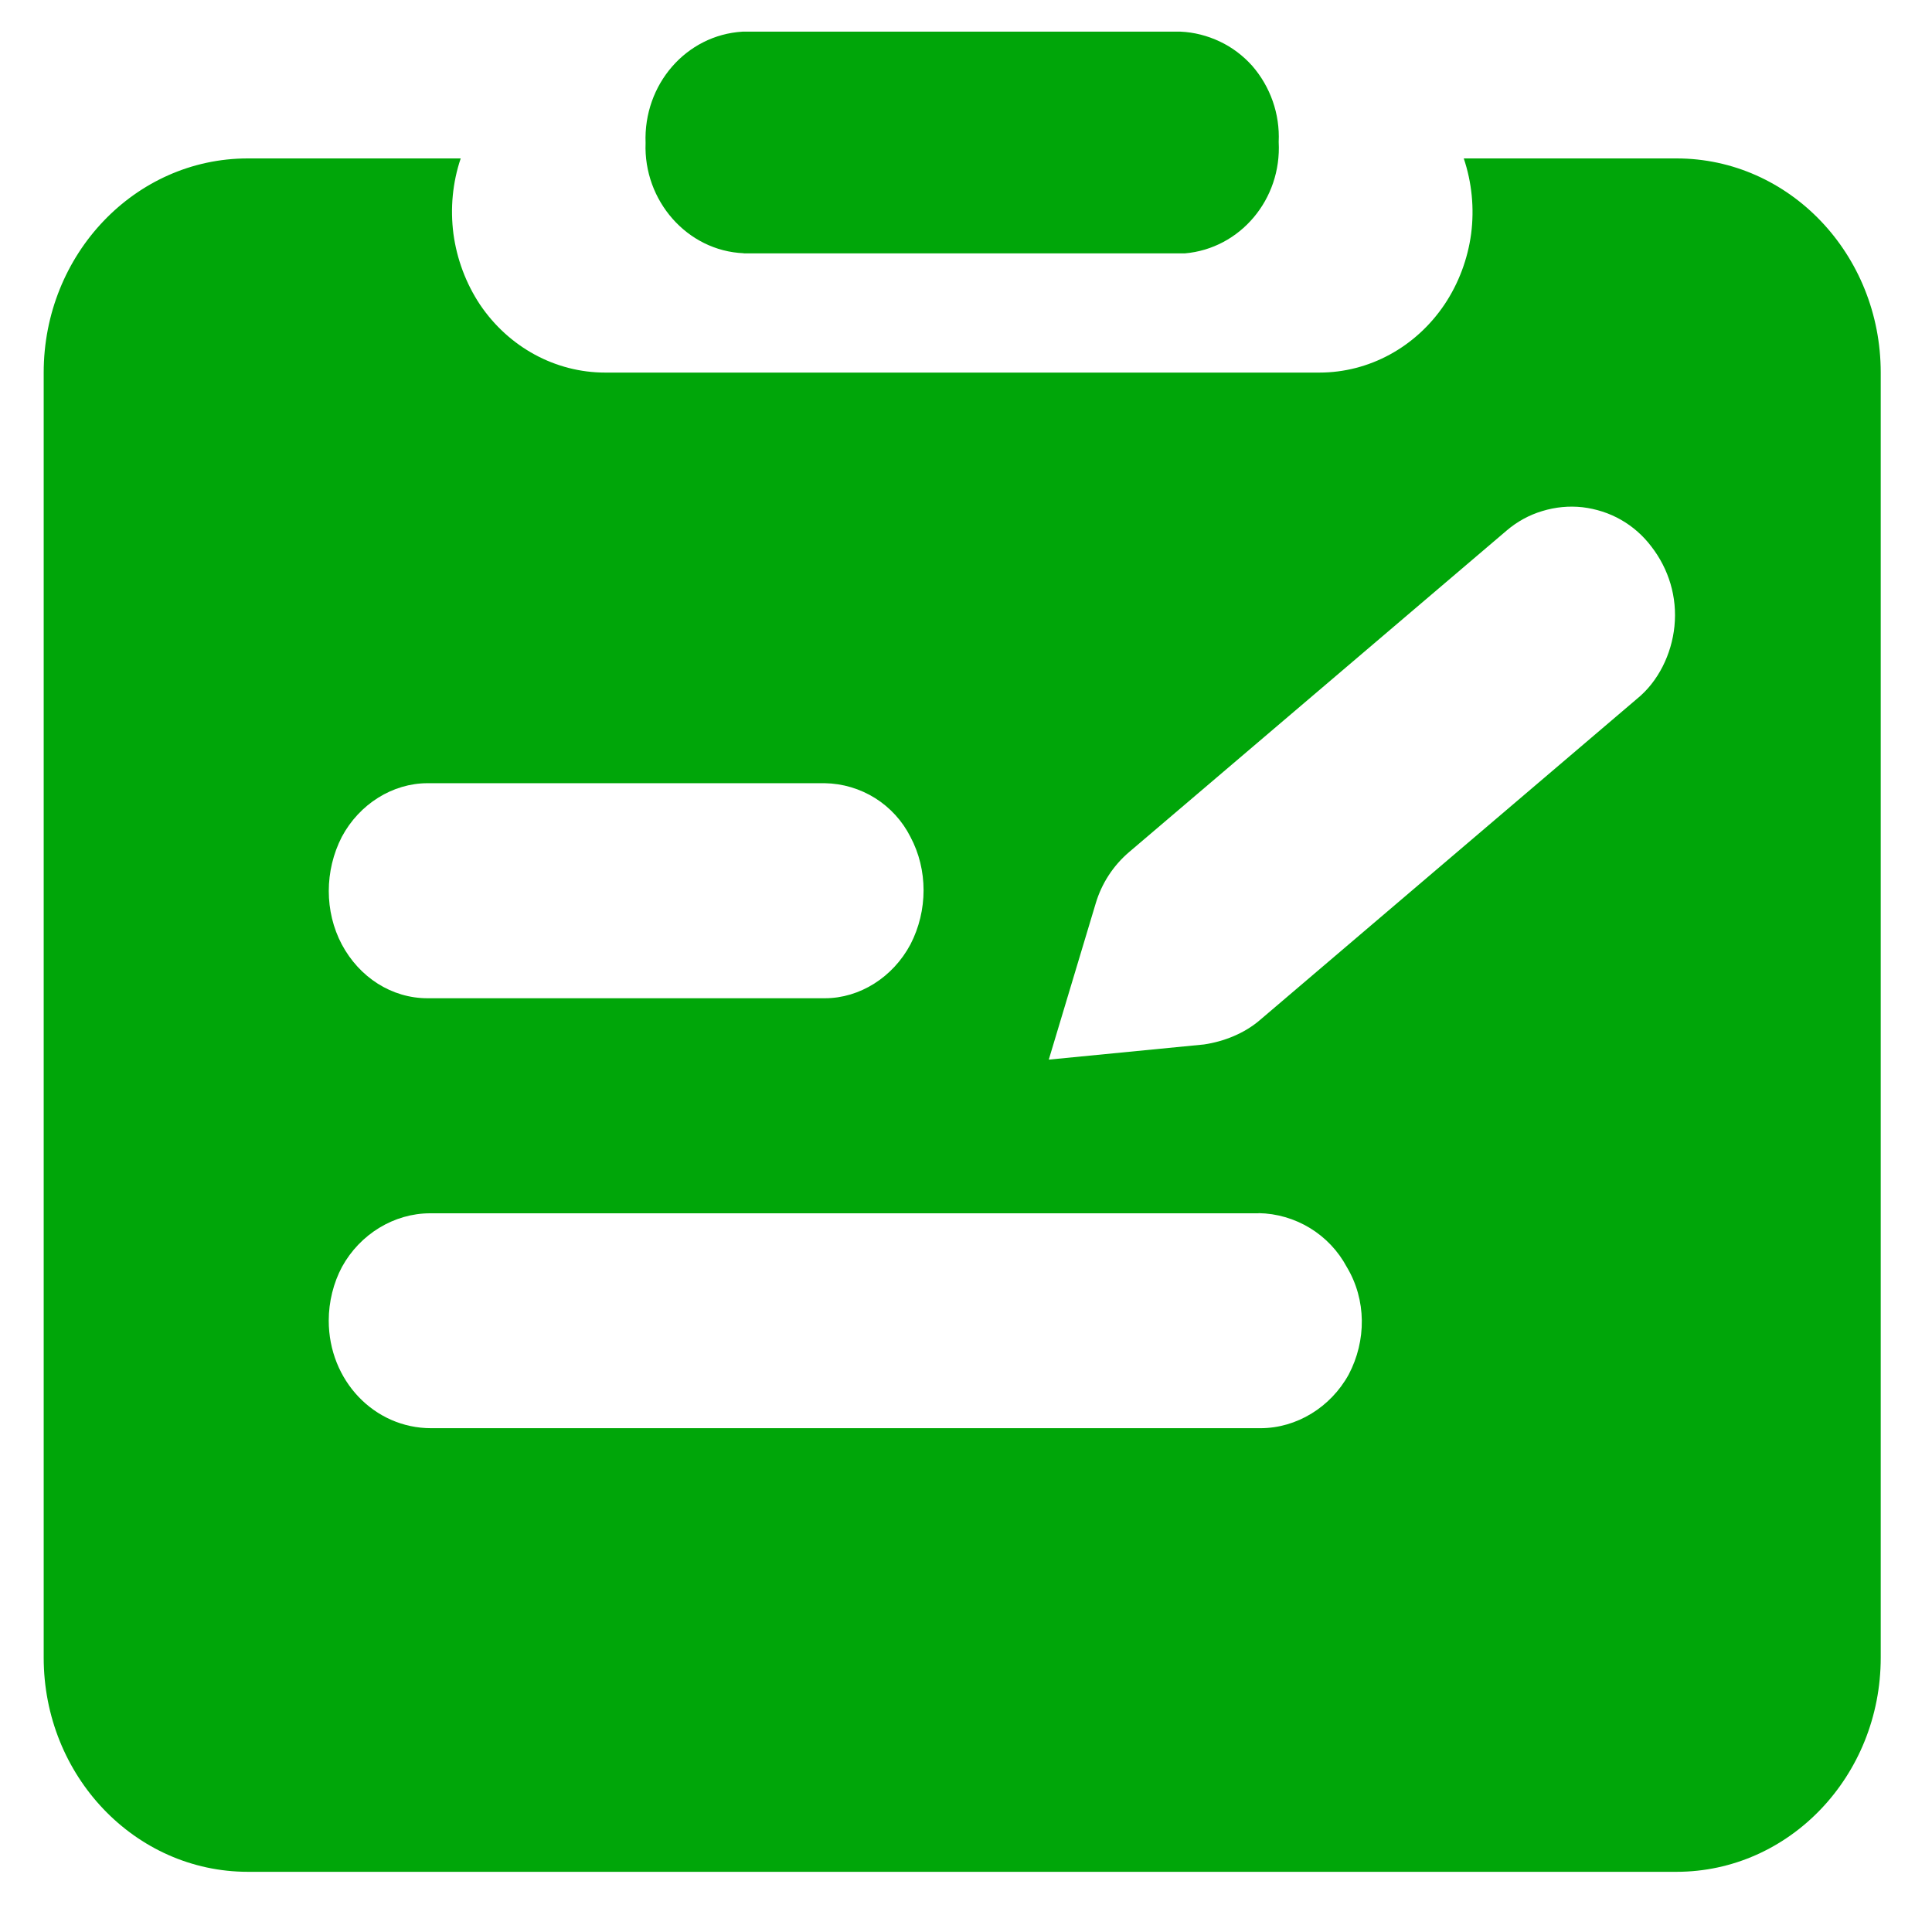 <svg width="13" height="13" viewBox="0 0 13 13" fill="none" xmlns="http://www.w3.org/2000/svg">
<g clip-path="url(#clip0_382_9307)">
<path d="M9.849 1.066H11.281C12.04 1.066 12.655 1.711 12.655 2.507V11.154C12.655 11.95 12.04 12.595 11.281 12.595H1.668C0.909 12.595 0.294 11.95 0.294 11.154V2.507C0.294 1.711 0.909 1.066 1.667 1.066H3.1C3.045 1.229 3.029 1.402 3.051 1.573C3.074 1.743 3.135 1.907 3.23 2.05C3.423 2.336 3.737 2.507 4.072 2.507H8.878C9.213 2.507 9.526 2.336 9.719 2.05C9.815 1.907 9.876 1.743 9.899 1.573C9.921 1.402 9.904 1.228 9.849 1.065L9.849 1.066ZM8.469 8.164H2.894C2.652 8.164 2.422 8.304 2.301 8.525C2.244 8.632 2.212 8.759 2.212 8.886C2.212 9.289 2.518 9.61 2.901 9.61H8.481C8.724 9.61 8.953 9.47 9.075 9.249C9.195 9.021 9.195 8.746 9.062 8.525C9.004 8.417 8.919 8.327 8.814 8.263C8.71 8.2 8.591 8.165 8.469 8.163V8.164ZM10.648 3.413C10.557 3.403 10.465 3.412 10.377 3.439C10.29 3.465 10.208 3.51 10.139 3.569L7.598 5.733C7.491 5.824 7.413 5.944 7.373 6.078L7.057 7.13L8.101 7.028C8.237 7.008 8.373 6.953 8.475 6.866L11.015 4.702C11.157 4.587 11.248 4.403 11.267 4.214C11.287 4.017 11.228 3.828 11.112 3.678C11.057 3.605 10.987 3.543 10.908 3.498C10.828 3.452 10.739 3.424 10.648 3.413ZM5.55 5.27H2.877C2.642 5.27 2.418 5.41 2.3 5.631C2.183 5.859 2.183 6.134 2.3 6.355C2.418 6.576 2.635 6.717 2.877 6.717H5.55C5.785 6.717 6.008 6.576 6.126 6.355C6.244 6.127 6.244 5.852 6.126 5.631C6.072 5.524 5.99 5.434 5.888 5.37C5.787 5.307 5.67 5.272 5.55 5.27ZM5.005 1.705H7.972C8.345 1.673 8.625 1.341 8.604 0.955C8.613 0.767 8.548 0.583 8.425 0.442C8.364 0.374 8.29 0.318 8.207 0.279C8.124 0.24 8.035 0.217 7.944 0.213H4.996C4.617 0.236 4.329 0.568 4.344 0.962C4.329 1.349 4.623 1.688 5.004 1.704L5.005 1.705Z" fill="#00A609"/>
</g>
<defs>
<clipPath id="clip0_382_9307">
<rect width="13" height="13" fill="white"/>
</clipPath>
</defs>
</svg>
